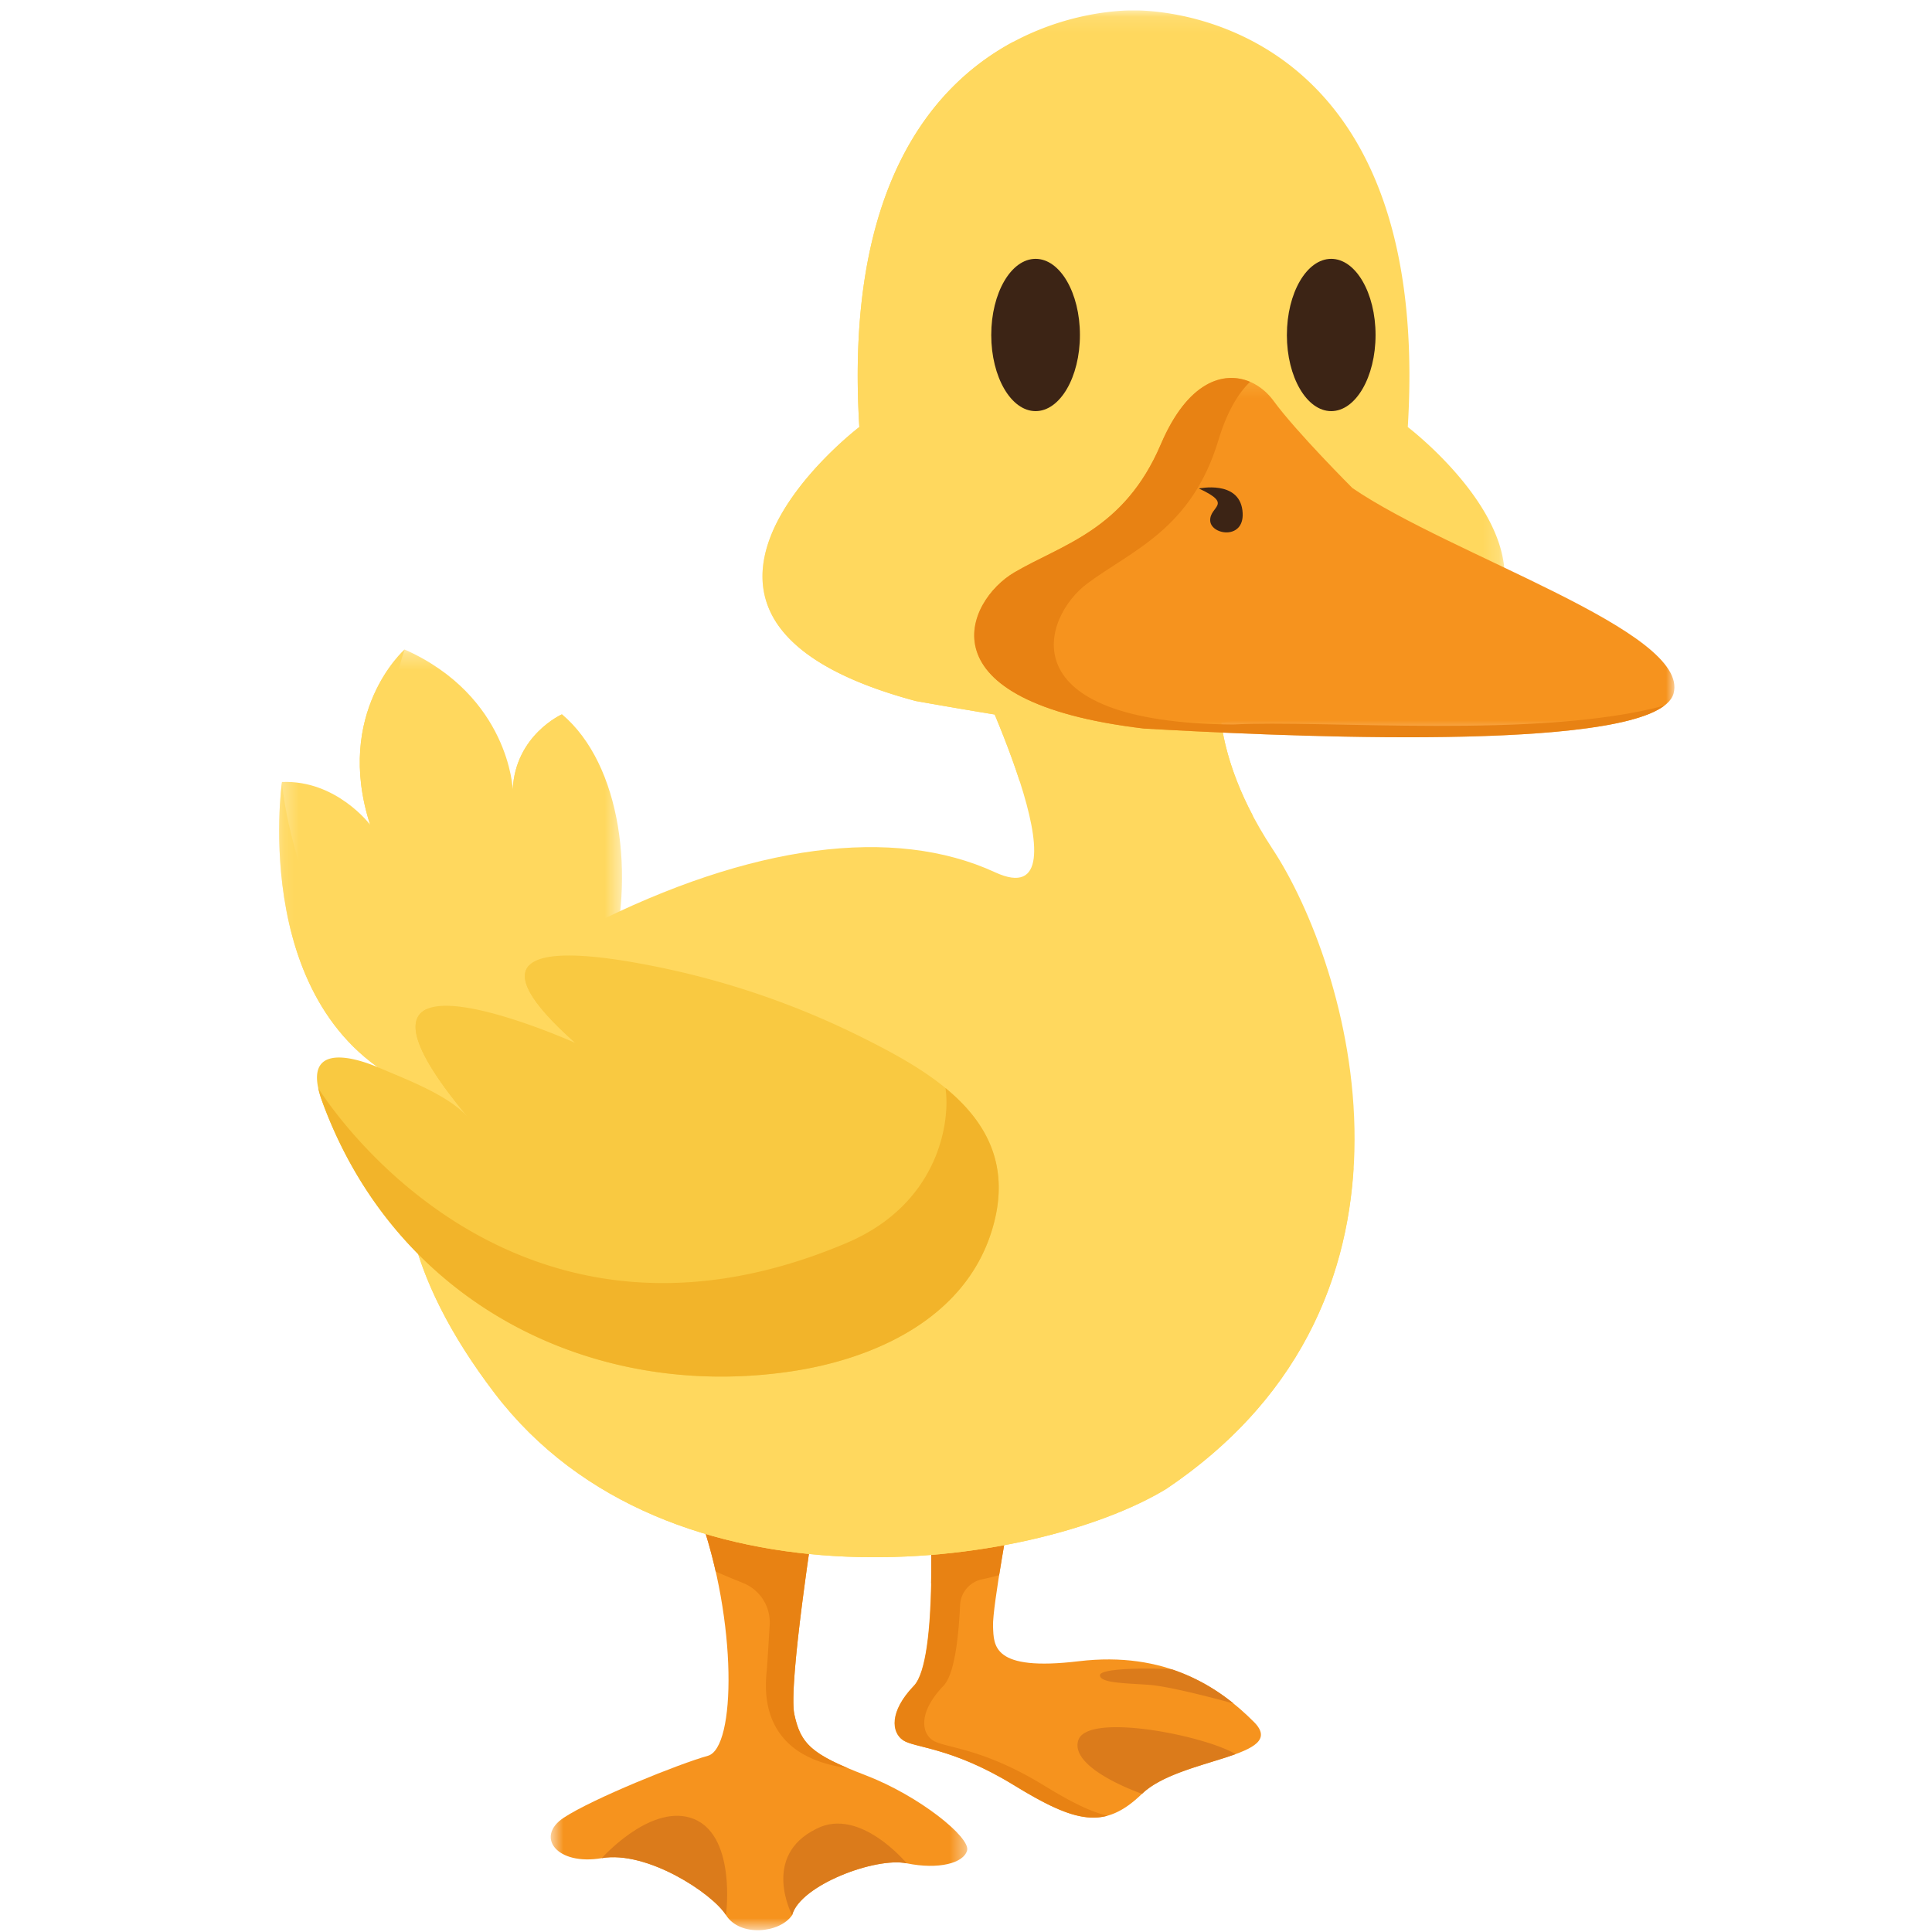 <svg width="120" height="120" viewBox="0 0 120 120" xmlns="http://www.w3.org/2000/svg" xmlns:xlink="http://www.w3.org/1999/xlink"><defs><path id="a" d="M.441.237h21.295v27.987H.441z"/><path id="c" d="M.455.033h16.087v19.758H.455z"/><path id="e" d="M.421.12h25.874v27.123H.421z"/><path id="g" d="M.156.11h46.097v44.604H.156z"/><path id="i" d="M0 .232h43.49v22.32H0z"/></defs><g fill="none" fill-rule="evenodd"><g transform="matrix(-1 0 0 1 39.075 40.106)"><mask id="b" fill="#fff"><use xlink:href="#a"/></mask><path d="M4.167 4.26s2.899 1.287 3.06 4.666c0 0 .22-5.793 6.714-8.69 0 0 4.4 3.903 2.145 10.883 0 0 2.094-2.792 5.476-2.654 0 0 2.143 14.83-8.593 19.151C.762 32.099-3.242 10.536 4.167 4.259" fill="#FFD85E" mask="url(#b)"/></g><path d="M25.133 53.795s-1.066-.903-2.145-2.57c-2.254-6.98 2.145-10.883 2.145-10.883s-2.897 8.304 0 13.453" fill="#FFD85E"/><g transform="matrix(-1 0 0 1 33.88 48.538)"><mask id="d" fill="#fff"><use xlink:href="#c"/></mask><path d="M.455 18.484c1.94 1.35 4.394 1.774 7.32.7C18.51 14.862 16.368.034 16.368.034S15.114 16.582.455 18.483" fill="#FFD85E" mask="url(#d)"/></g><path d="M31.848 49.032c-.001-.012-.001-.025-.003-.037l.003.037m.908 2.242s-.79-.776-.908-2.242c.161-3.38 3.06-4.667 3.06-4.667s-2.635 4.495-2.152 6.91" fill="#FFD85E"/><g transform="matrix(-1 0 0 1 60.5 92.646)"><mask id="f" fill="#fff"><use xlink:href="#e"/></mask><path d="M9.894 1.444s1.665 10.54 1.268 12.39c-.397 1.851-1.067 2.495-4.421 3.782S.223 21.478.43 22.283c.208.804 1.802 1.207 3.752.804 1.949-.402 6.629 1.368 7.117 3.219.76 1.126 3.246 1.368 4.107 0 .86-1.368 4.915-4.023 7.714-3.54 2.8.482 4.161-1.33 2.358-2.516-1.804-1.185-7.193-3.358-8.944-3.84-1.753-.483-1.835-8.37.527-14.966 0 0-2.94-2.978-7.168 0" fill="#F6931E" mask="url(#f)"/></g><path d="M42.855 112.896c2.935.869 2.238 6.056 2.238 6.056-.861-1.368-4.915-4.023-7.715-3.54 0 0 2.91-3.276 5.477-2.516m7.865.688c2.685-1.375 5.597 2.15 5.597 2.15-1.949-.403-6.629 1.367-7.117 3.218 0 0-1.954-3.678 1.52-5.368" fill="#DB7B1B"/><path d="M50.606 94.09s-1.665 10.54-1.268 12.391c.349 1.626.91 2.32 3.316 3.338-5.788-.782-5.091-5.28-5.02-6.18.035-.454.11-1.654.174-2.732a2.637 2.637 0 0 0-1.662-2.587 53 53 0 0 1-1.694-.71 30.35 30.35 0 0 0-1.014-3.52s2.94-2.977 7.168 0" fill="#E88213"/><path d="M62.821 93.446s-1.191 6.357-1.142 7.564c.048 1.207-.047 2.815 5.323 2.172 5.37-.643 8.708 1.583 10.892 3.782 2.183 2.199-4.636 2.199-6.96 4.452-2.325 2.253-4.114 1.823-7.968-.537-3.855-2.36-6.161-2.306-6.879-2.789-.717-.482-.877-1.77.668-3.38 1.546-1.608.992-11.264.992-11.264s1.192-2.36 5.074 0" fill="#F6931E"/><path d="M66.97 108.106c.53-1.77 7.83-.321 9.774.845-1.749.638-4.496 1.192-5.81 2.465 0 0-4.496-1.54-3.965-3.31m5.828-4.414a12.164 12.164 0 0 1 3.818 2.115c-.018-.005-3.76-1.053-5.264-1.16-1.507-.108-3.01-.108-3.03-.59-.02-.481 3.482-.458 4.476-.365" fill="#DB7B1B"/><path d="M56.774 104.71c.786-.818 1.029-3.717 1.078-6.37l-.019-.001c.047-2.561-.086-4.893-.086-4.893s.58-1.141 2.24-1.04l.024.001a3.629 3.629 0 0 1 .378.044c.093.015.19.035.29.059.03.007.058.01.09.018l-.006.004c.582.148 1.263.43 2.058.914 0 0-.43 2.295-.763 4.39-.34.094-.7.183-1.073.261a1.71 1.71 0 0 0-1.352 1.61c-.104 2.214-.382 4.325-1.033 5.004-1.546 1.609-1.386 2.897-.669 3.38.718.482 3.025.429 6.879 2.788 1.633 1 2.893 1.65 3.983 1.899-1.527.412-3.191-.296-5.81-1.899-3.853-2.36-6.16-2.306-6.877-2.789-.718-.482-.877-1.77.668-3.38" fill="#E88213"/><path d="M75.981 40.825s-1.61 4.828 3.06 11.908c4.671 7.08 11.114 27.84-6.603 39.748-8.215 4.989-30.926 8.207-41.718-5.954-10.791-14.161-4.35-23.817 5.799-28.967 10.147-5.15 19.006-6.276 25.288-3.38 6.282 2.897-1.61-13.356-1.61-13.356s5.798-9.977 15.784 0" fill="#FFD85E"/><path d="M25.998 67.983c.078 2.005.575 4.161 1.562 6.465 8.436 2.549 21.744 5.374 34.028 2.033 0 0-1.236 13.307-18.846 11.805l-.03-.003c-.523-.044-.695.687-.204.873 11.15 4.26 24.804 1.57 30.782-2.06 6.126-4.118 9.363-9.294 10.783-14.596-.422 7.067-3.445 14.471-11.642 19.98-8.215 4.99-30.926 8.207-41.717-5.953-5.653-7.418-6.576-13.599-4.716-18.544" fill="#FFD85E"/><path d="M23.6 66.343c1.605.69 4.335 1.702 5.509 3.104-10.236-12.22 6.626-4.669 6.626-4.669-7.837-6.954 1.037-5.52 4.762-4.79a51.304 51.304 0 0 1 12.998 4.423c4.622 2.3 10.158 5.478 8.094 12.07-1.725 5.503-7.406 7.932-12.357 8.684-12.49 1.896-24.67-4.263-29.231-16.784-1.235-3.39 1.447-2.964 3.599-2.038" fill="#F9C941"/><path d="M19.766 67.58s11.36 18.668 32.738 9.656c5.916-2.467 6.524-7.725 6.22-9.656 2.515 2.064 4.14 4.831 2.865 8.901-1.724 5.503-7.406 7.932-12.357 8.684-12.49 1.896-24.67-4.263-29.231-16.784a5.923 5.923 0 0 1-.235-.8" fill="#F2B42A"/><path d="M40.272 67.044c-1.771-.375-4.537-2.266-4.537-2.266-3.012-2.672-3.554-4.105-2.87-4.816.645 2.84 7.407 7.082 7.407 7.082m-13.758-4.371s1.302 5.39 9.624 8.878c0 0-3.843-.001-7.03-2.104-3.66-4.37-3.854-6.211-2.594-6.774" fill="#F9C941"/><path d="M63.331 48.51c-1.19-3.68-3.135-7.685-3.135-7.685s5.799-9.977 15.785 0c0 0-1.302 3.913 1.843 9.857-3.832.087-9.654-.192-14.493-2.173" fill="#FFD85E"/><g transform="matrix(-1 0 0 1 93.612 .538)"><mask id="h" fill="#fff"><use xlink:href="#g"/></mask><path d="M40.237 25.986C41.87-.587 23.205.112 23.205.112S4.539-.588 6.172 25.986c0 0-15.633 11.888 3.5 17.016 2.949.524 5.398.927 7.365 1.234 4.088.637 8.246.637 12.335 0a354.52 354.52 0 0 0 7.364-1.234c19.133-5.128 3.5-17.016 3.5-17.016" fill="#FFD85E" mask="url(#h)"/></g><path d="M53.375 26.524c-.92-14.97 4.603-21.285 9.6-23.945-3.7 3.275-6.91 9.22-6.072 20.004a7.114 7.114 0 0 1-1.649 5.139c-3.222 3.83-7.87 11.862 6.744 14.629 2.98.301 5.453.52 7.437.68 4.126.33 8.271.019 12.3-.923 1.94-.452 4.351-1.038 7.253-1.78a28.763 28.763 0 0 0 3.454-1.448c-1.269 1.774-3.86 3.416-8.502 4.66a347.8 347.8 0 0 1-7.366 1.234 40.007 40.007 0 0 1-12.334 0c-1.967-.306-4.416-.71-7.365-1.234-19.132-5.127-3.5-17.016-3.5-17.016" fill="#FFD85E"/><g transform="matrix(-1 0 0 1 104 23.241)"><mask id="j" fill="#fff"><use xlink:href="#i"/></mask><path d="M20.001 7.071s3.5-3.497 4.9-5.42c1.4-1.923 4.725-2.622 7 2.71 2.274 5.333 6.124 6.206 9.1 7.954 2.974 1.75 5.949 8.027-8.05 9.696-7.875.445-31.848 1.668-32.899-2.178-1.05-3.846 13.825-8.566 19.95-12.762" fill="#F6931E" mask="url(#j)"/></g><path d="M61.568 20.807c0 2.612 1.233 4.729 2.755 4.729 1.52 0 2.753-2.117 2.753-4.73 0-2.611-1.232-4.729-2.753-4.729-1.522 0-2.755 2.118-2.755 4.73m18.362 0c0 2.612 1.233 4.729 2.754 4.729s2.754-2.117 2.754-4.73c0-2.611-1.233-4.729-2.754-4.729s-2.753 2.118-2.753 4.73" fill="#3C2415"/><path d="M63 35.557c2.975-1.748 6.825-2.622 9.1-7.955 1.675-3.927 3.92-4.58 5.545-3.885-.753.722-1.444 1.884-1.968 3.626-1.67 5.551-5.398 6.846-8.16 8.913-2.763 2.067-5.023 8.636 9.075 8.744 5.575-.305 19.057.922 26.785-1.174-3.844 2.922-25.019 1.839-32.328 1.426C57.05 43.584 60.025 37.305 63 35.557" fill="#E88213"/><path d="M74.468 30.342s2.46-.53 2.7 1.35c.242 1.878-1.952 1.565-2 .65-.048-.916 1.47-.988-.7-2" fill="#3C2415"/></g></svg>